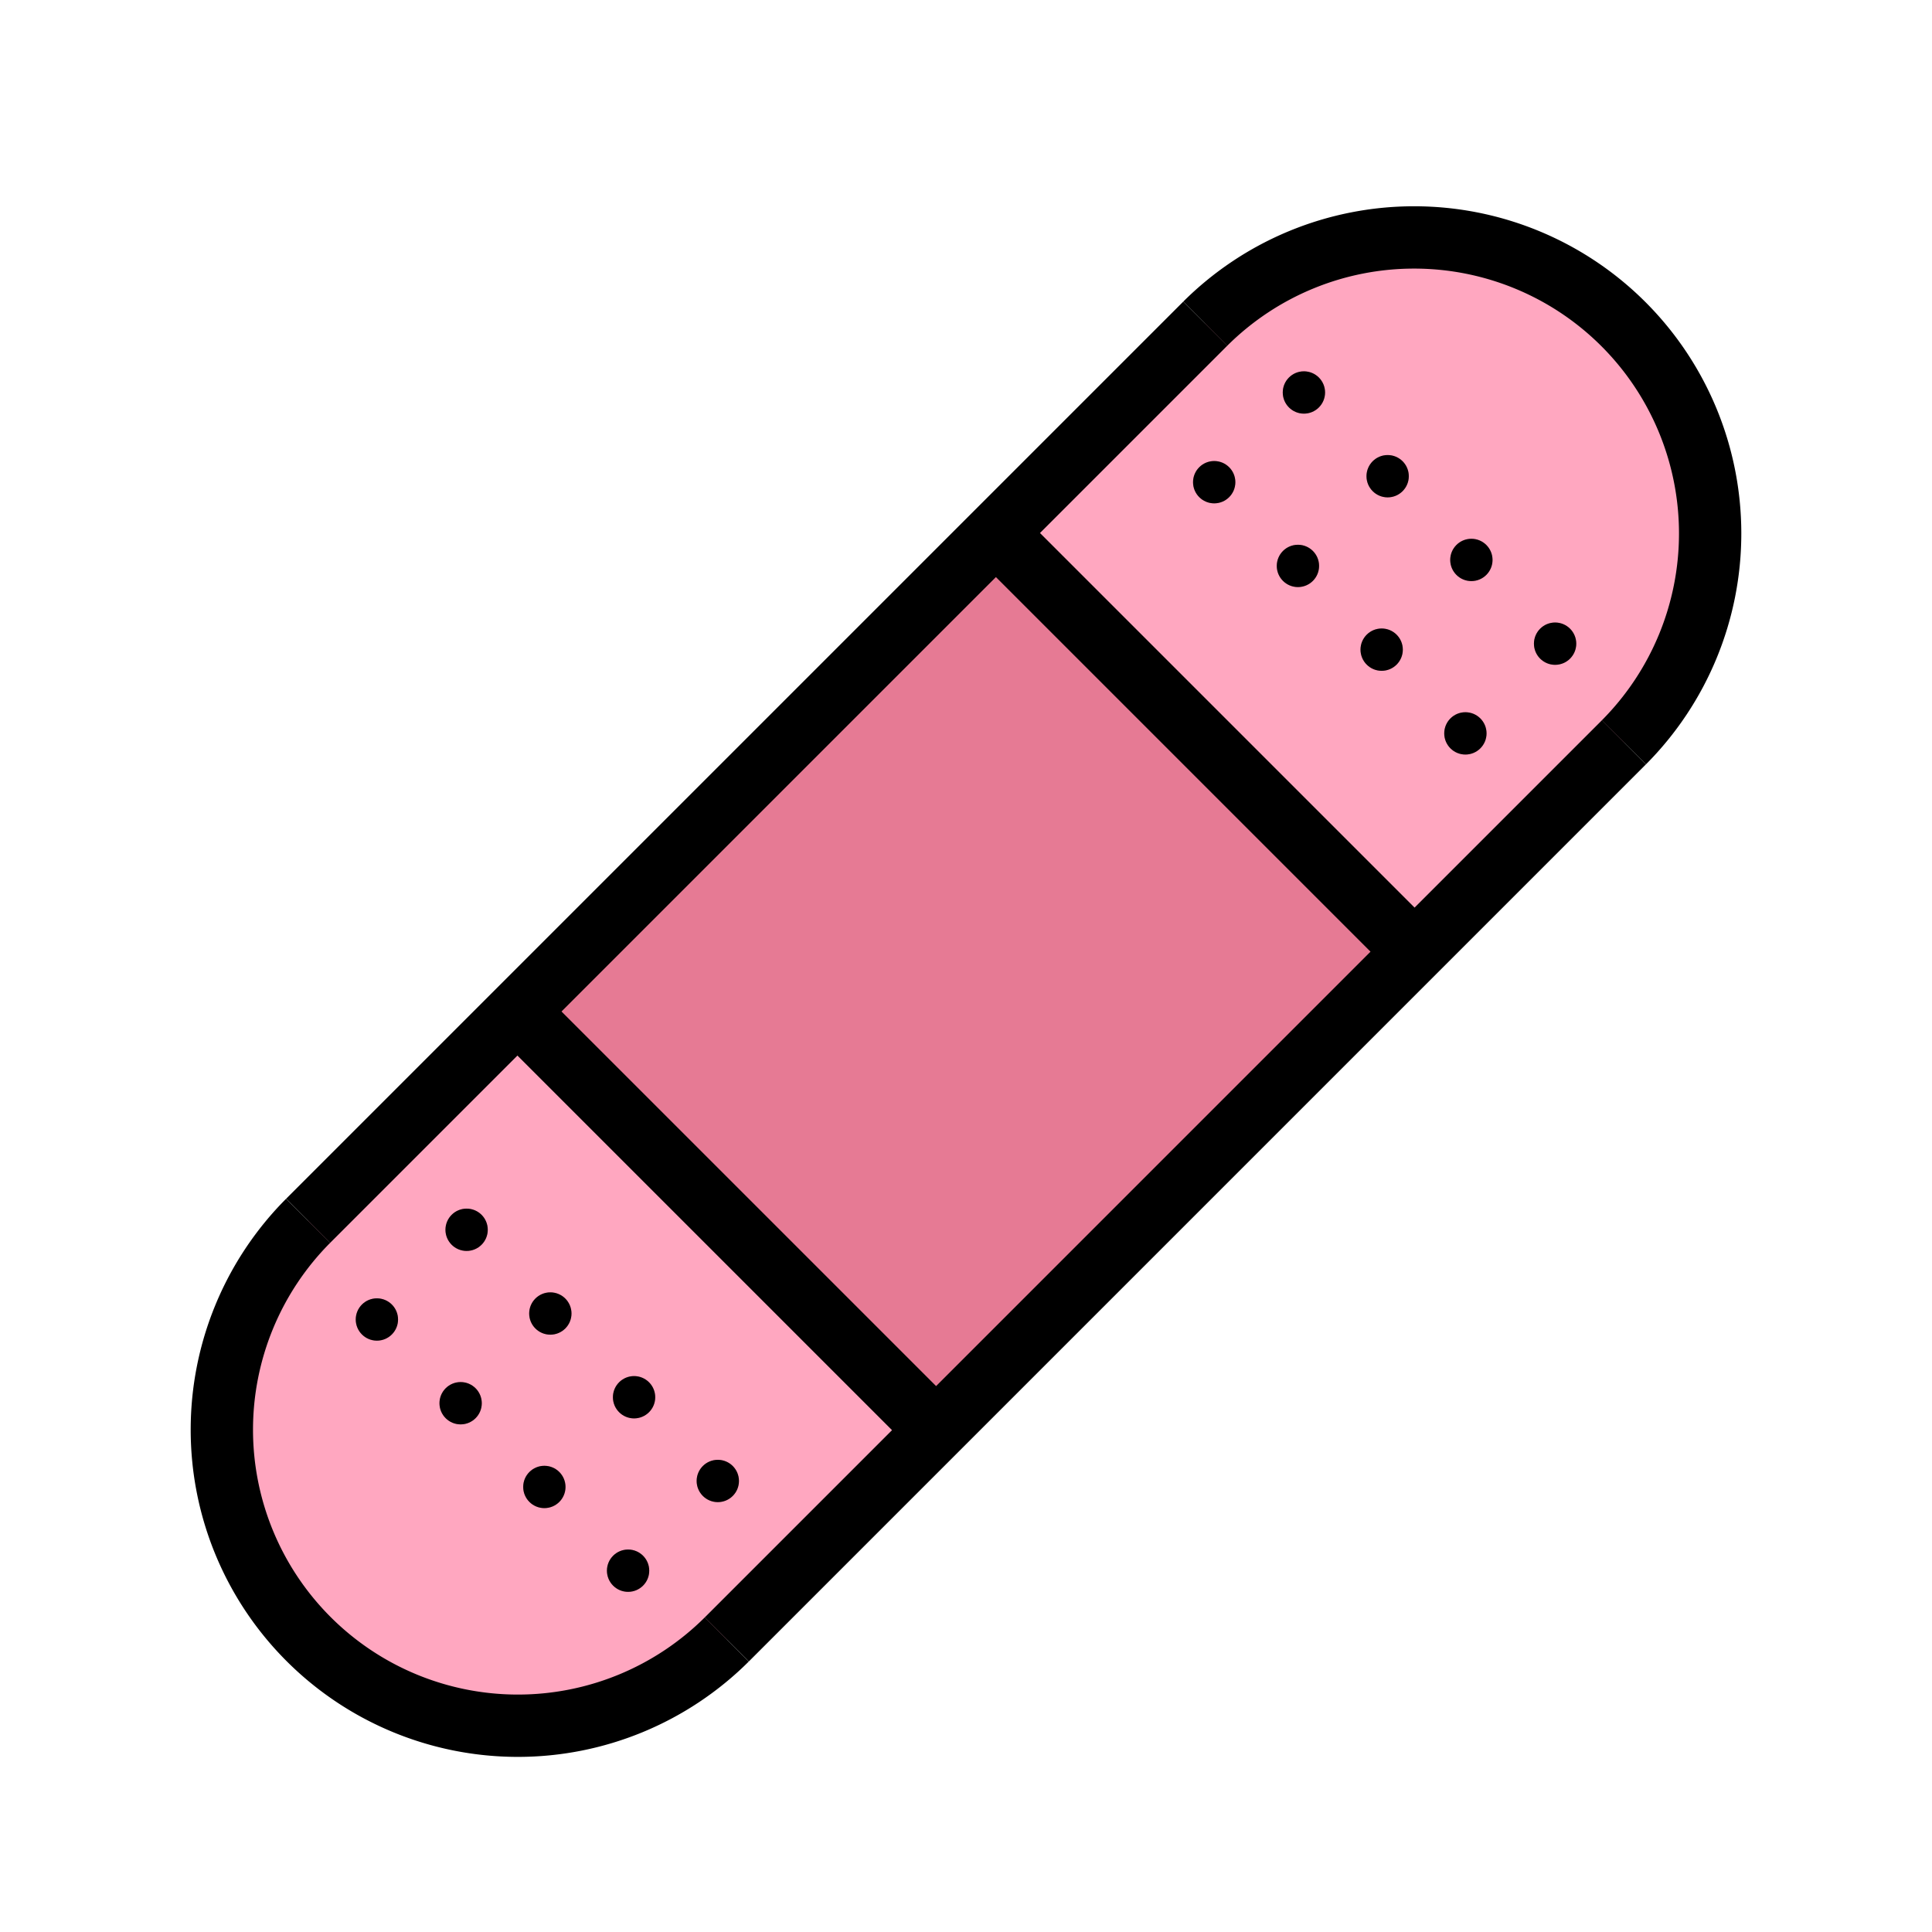 <svg viewBox="5 5 62 62" xmlns="http://www.w3.org/2000/svg">
  <defs>
    <linearGradient id="yellow-gradient" x1="0%" x2="0%" y1="0%" y2="100%">
      <stop offset="0%" style="stop-color:#FDE02F;stop-opacity:1;"/>
      <stop offset="100%" style="stop-color:#F7B209;stop-opacity:1;"/>
    </linearGradient>
  </defs>
  <g id="color">
    <rect fill="#e67a94" height="19" transform="rotate(-45 36 36.5)" width="22" x="25" y="27"/>
    <rect fill="#ffa7c0" height="19" transform="rotate(-45 24.484 48.016)" width="10.857" x="19.056" y="38.516"/>
    <rect fill="#ffa7c0" height="19" rx="8.821" ry="8.821" transform="rotate(-45 21.605 50.895)" width="19" x="12.105" y="41.395"/>
    <rect fill="#ffa7c0" height="19" transform="rotate(135 47.516 24.984)" width="10.857" x="42.087" y="15.484"/>
    <rect fill="#ffa7c0" height="19" rx="9.5" ry="9.5" transform="rotate(135 50.395 22.105)" width="19" x="40.895" y="12.605"/>
    <circle cx="19.974" cy="44.465" fill="#e67a94" r="0.679"/>
    <circle cx="22.661" cy="47.152" fill="#e67a94" r="0.679"/>
    <circle cx="25.348" cy="49.839" fill="#e67a94" r="0.679"/>
    <circle cx="28.035" cy="52.526" fill="#e67a94" r="0.679"/>
    <circle cx="17.095" cy="47.344" fill="#e67a94" r="0.679"/>
    <circle cx="19.782" cy="50.031" fill="#e67a94" r="0.679"/>
    <circle cx="22.469" cy="52.718" fill="#e67a94" r="0.679"/>
    <circle cx="25.156" cy="55.405" fill="#e67a94" r="0.679"/>
    <circle cx="46.844" cy="17.595" fill="#e67a94" r="0.679"/>
    <circle cx="49.531" cy="20.282" fill="#e67a94" r="0.679"/>
    <circle cx="52.218" cy="22.969" fill="#e67a94" r="0.679"/>
    <circle cx="54.905" cy="25.656" fill="#e67a94" r="0.679"/>
    <circle cx="43.965" cy="20.474" fill="#e67a94" r="0.679"/>
    <circle cx="46.652" cy="23.161" fill="#e67a94" r="0.679"/>
    <circle cx="49.339" cy="25.848" fill="#e67a94" r="0.679"/>
    <circle cx="52.026" cy="28.535" fill="#e67a94" r="0.679"/>
  </g>
  <g id="line">
    <line stroke="#000" stroke-miterlimit="10" stroke-width="2" x1="43.677" x2="14.888" y1="15.388" y2="44.177"/>
    <line fill="none" stroke="#000" stroke-miterlimit="10" stroke-width="2" x1="21.605" x2="35.04" y1="37.46" y2="50.895"/>
    <path d="M57.112,28.823a9.5,9.5,0,0,0-13.435-13.435" fill="none" stroke="#000" stroke-miterlimit="10" stroke-width="2"/>
    <path d="M28.323,57.612a9.5,9.5,0,0,1-13.435-13.435" fill="none" stroke="#000" stroke-miterlimit="10" stroke-width="2"/>
    <line fill="none" stroke="#000" stroke-miterlimit="10" stroke-width="2" x1="36.96" x2="50.395" y1="22.105" y2="35.54"/>
    <line fill="none" stroke="#000" stroke-miterlimit="10" stroke-width="2" x1="28.323" x2="57.112" y1="57.612" y2="28.823"/>
    <circle cx="19.974" cy="44.465" r="0.679"/>
    <circle cx="22.661" cy="47.152" r="0.679"/>
    <circle cx="25.348" cy="49.839" r="0.679"/>
    <circle cx="28.035" cy="52.526" r="0.679"/>
    <circle cx="17.095" cy="47.344" r="0.679"/>
    <circle cx="19.782" cy="50.031" r="0.679"/>
    <circle cx="22.469" cy="52.718" r="0.679"/>
    <circle cx="25.156" cy="55.405" r="0.679"/>
    <circle cx="46.844" cy="17.595" r="0.679"/>
    <circle cx="49.531" cy="20.282" r="0.679"/>
    <circle cx="52.218" cy="22.969" r="0.679"/>
    <circle cx="54.905" cy="25.656" r="0.679"/>
    <circle cx="43.965" cy="20.474" r="0.679"/>
    <circle cx="46.652" cy="23.161" r="0.679"/>
    <circle cx="49.339" cy="25.848" r="0.679"/>
    <circle cx="52.026" cy="28.535" r="0.679"/>
  </g>
</svg>
